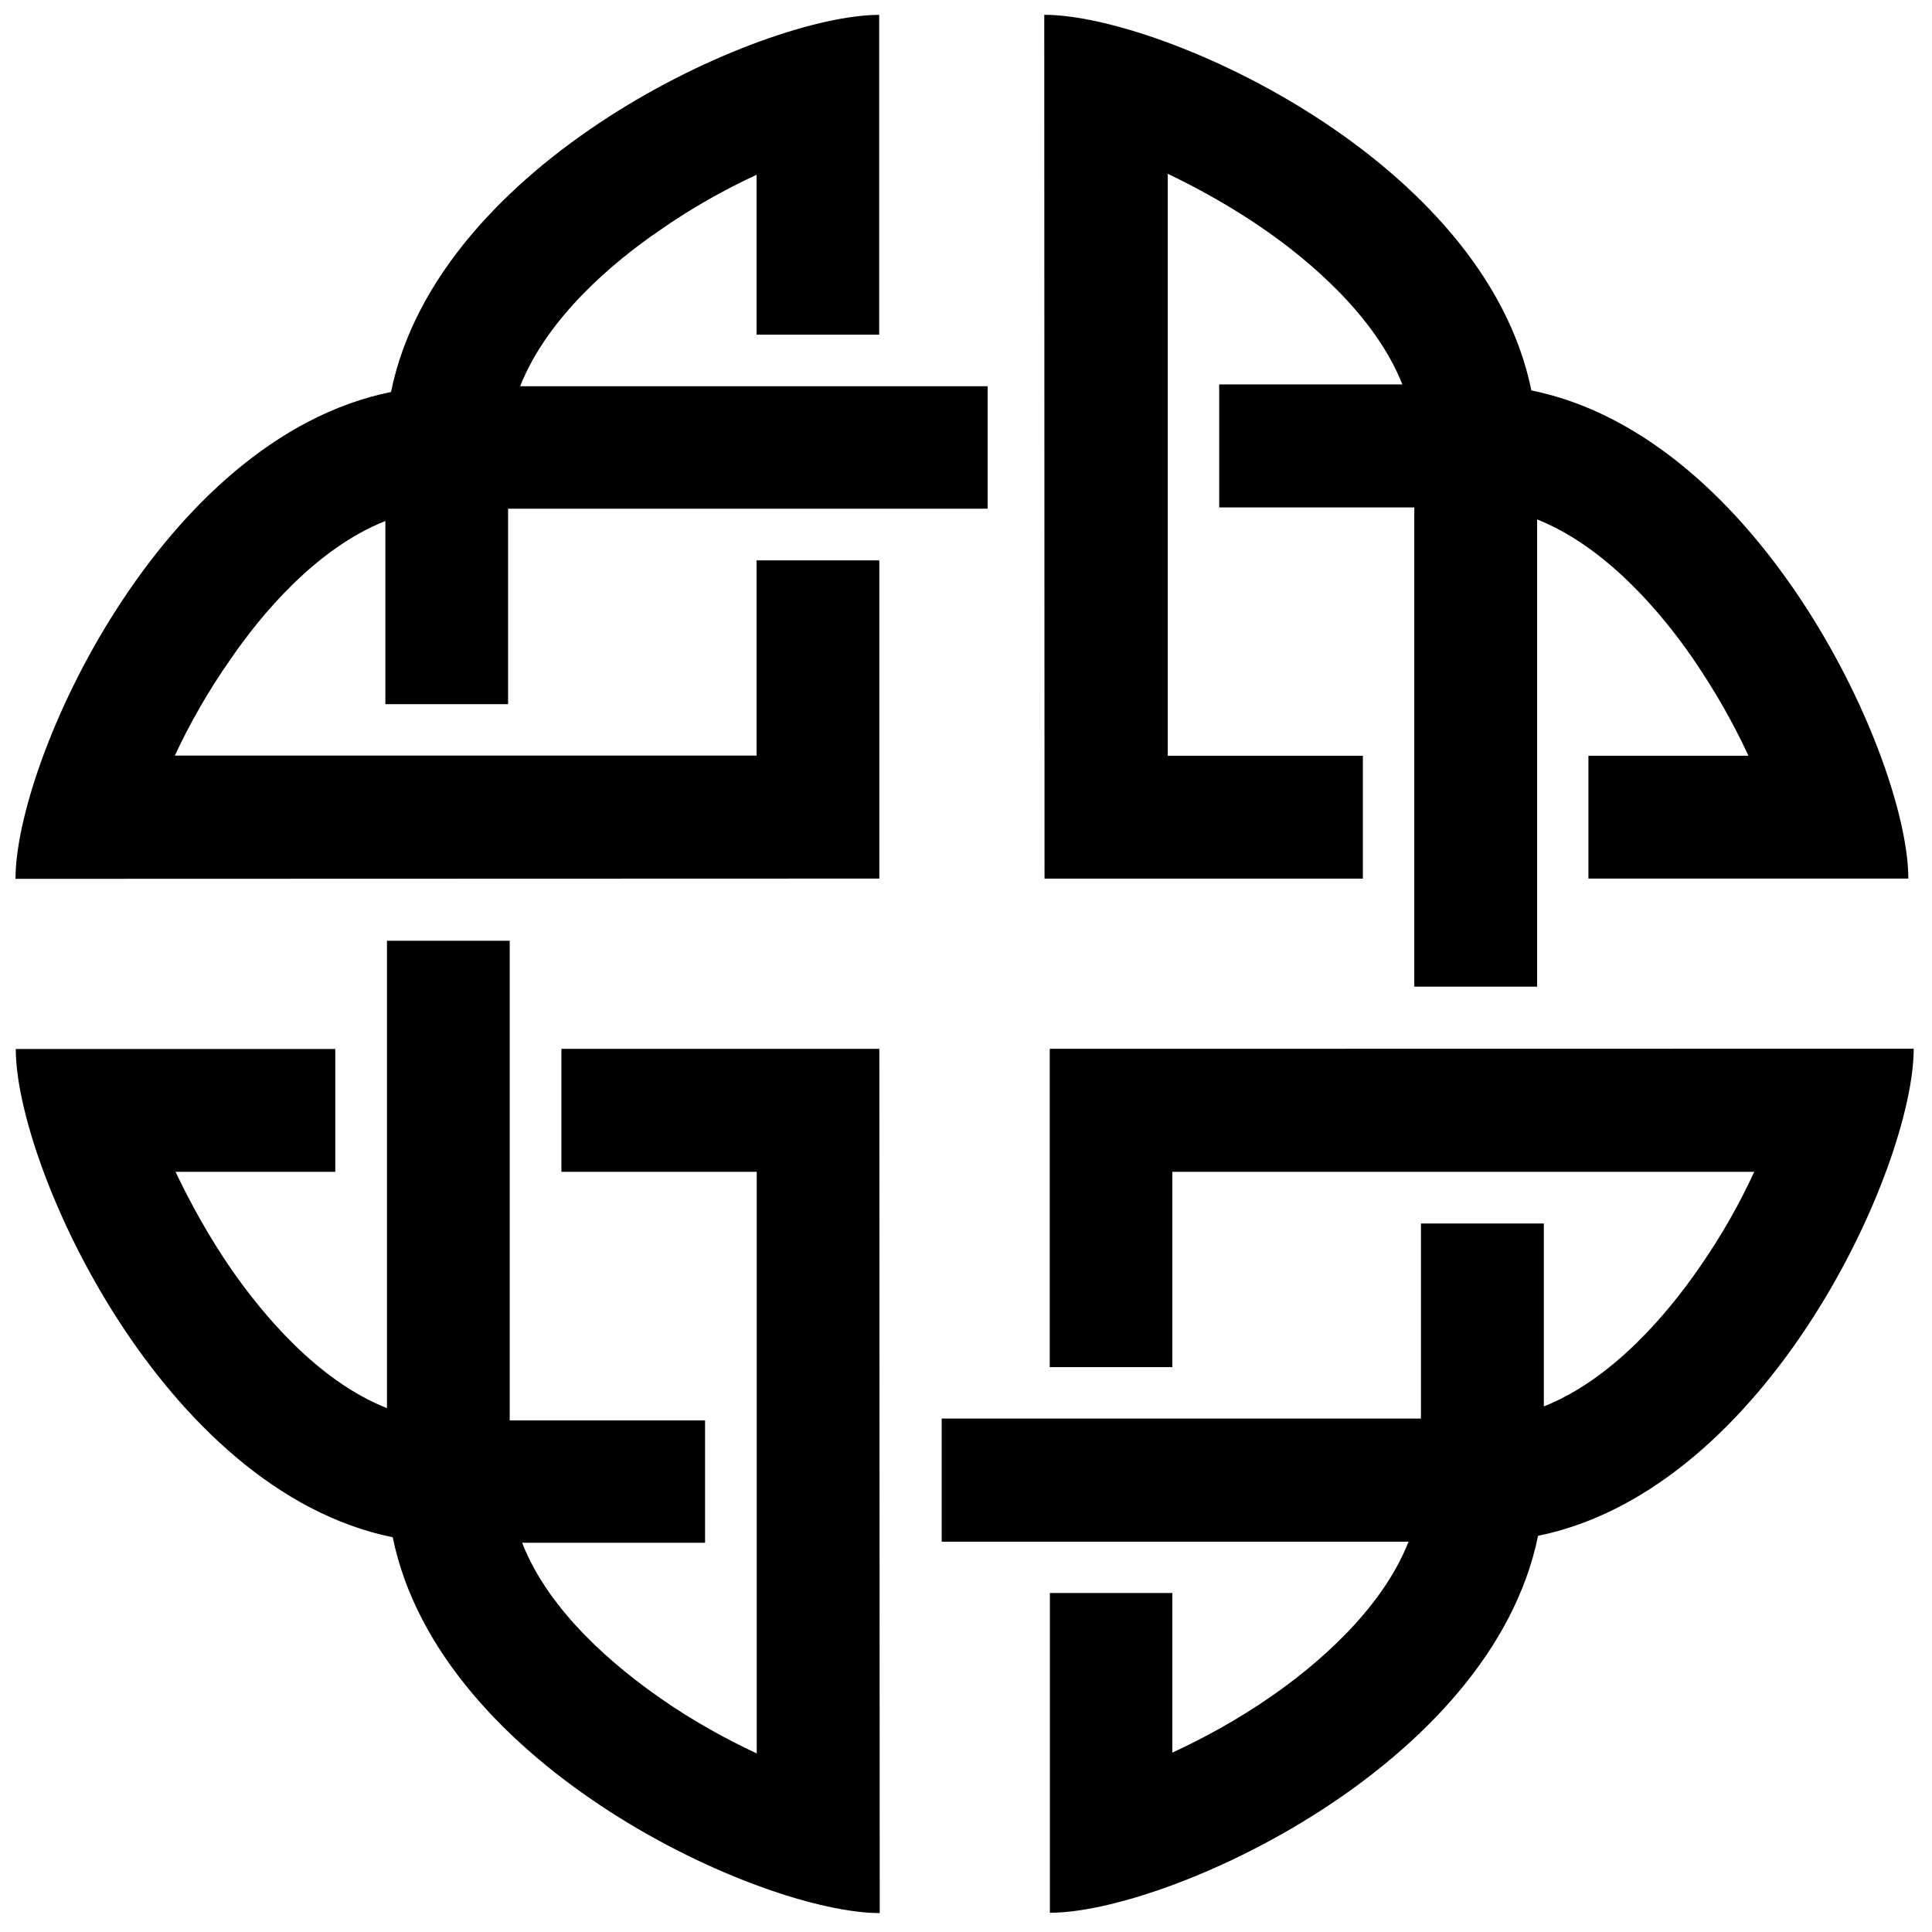 <?xml version="1.0" encoding="UTF-8" standalone="no"?>
<svg xmlns="http://www.w3.org/2000/svg" version="1.1" fill="white" width="150" height="150" viewBox="0 0 150 150">
  <g transform="matrix(1.492,0,0,1.492,-148.895,1.148)">
    <!-- Supérieur gauche -->
    <path style="fill:currentColor;fill-opacity:1;fill-rule:nonzero;stroke:none;stroke-width:0.606" d="M 126.236,35.874 V 25.702 h 24.954 V 19.329 h -24.328 c 1.437,-3.629 4.909,-6.496 7.197,-8.068 1.736,-1.219 3.486,-2.186 5.107,-2.935 v 8.32 h 6.38 V 0.005 c -6.101,0 -22.959,7.605 -25.403,19.623 -12.004,2.438 -19.541,19.221 -19.541,25.335 l 44.951,-0.014 V 28.391 h -6.387 V 38.55 H 108.894 c 0.735,-1.58 1.702,-3.316 2.901,-5.018 1.559,-2.281 4.439,-5.76 8.055,-7.19 v 9.532 h 6.387" />

    <!-- Supérieur droit -->
    <path style="fill:currentColor;fill-opacity:1;fill-rule:nonzero;stroke:none;stroke-width:0.606" d="m 163.239,25.635 h 10.152 v 24.94 h 6.393 V 26.261 c 3.615,1.437 6.496,4.909 8.068,7.183 1.198,1.736 2.179,3.493 2.928,5.113 h -8.327 v 6.393 h 16.647 c 0,-6.121 -7.612,-22.966 -19.616,-25.403 C 177.041,7.524 160.257,-2.83444e-6 154.136,-2.83444e-6 L 154.15,44.951 h 16.566 V 38.558 H 160.563 V 8.273 c 1.58,0.763 3.309,1.709 5.018,2.894 2.281,1.58 5.76,4.46 7.19,8.068 h -9.532 v 6.4" />

    <!-- Inférieur droit -->   
    <path style="fill:currentColor;fill-opacity:1;fill-rule:nonzero;stroke:none;stroke-width:0.606" d="m 173.738,62.897 v 10.152 h -24.94 v 6.407 h 24.294 c -1.416,3.609 -4.889,6.489 -7.163,8.062 -1.736,1.205 -3.507,2.165 -5.127,2.914 v -8.307 h -6.373 v 16.641 c 6.121,0 22.959,-7.619 25.403,-19.616 12.004,-2.451 19.548,-19.248 19.548,-25.349 l -44.958,0.007 V 70.373 h 6.38 V 60.208 h 30.279 c -0.729,1.593 -1.689,3.316 -2.88,5.018 -1.573,2.281 -4.453,5.76 -8.068,7.19 v -9.519 h -6.393" />

    <!-- Inférieur gauche -->  
    <path style="fill:currentColor;fill-opacity:1;fill-rule:nonzero;stroke:none;stroke-width:0.606" d="M 136.486,73.146 H 126.32 V 48.186 h -6.387 v 24.321 c -3.622,-1.43 -6.482,-4.909 -8.075,-7.19 -1.198,-1.736 -2.158,-3.493 -2.928,-5.107 h 8.313 v -6.393 h -16.627 c 0,6.107 7.626,22.966 19.616,25.41 2.451,11.997 19.235,19.555 25.342,19.555 l -0.02,-44.972 h -16.545 v 6.4 h 10.165 v 30.265 c -1.6,-0.749 -3.316,-1.689 -5.025,-2.88 -2.281,-1.593 -5.774,-4.453 -7.183,-8.082 h 9.519 v -6.366" />
  </g>
</svg>